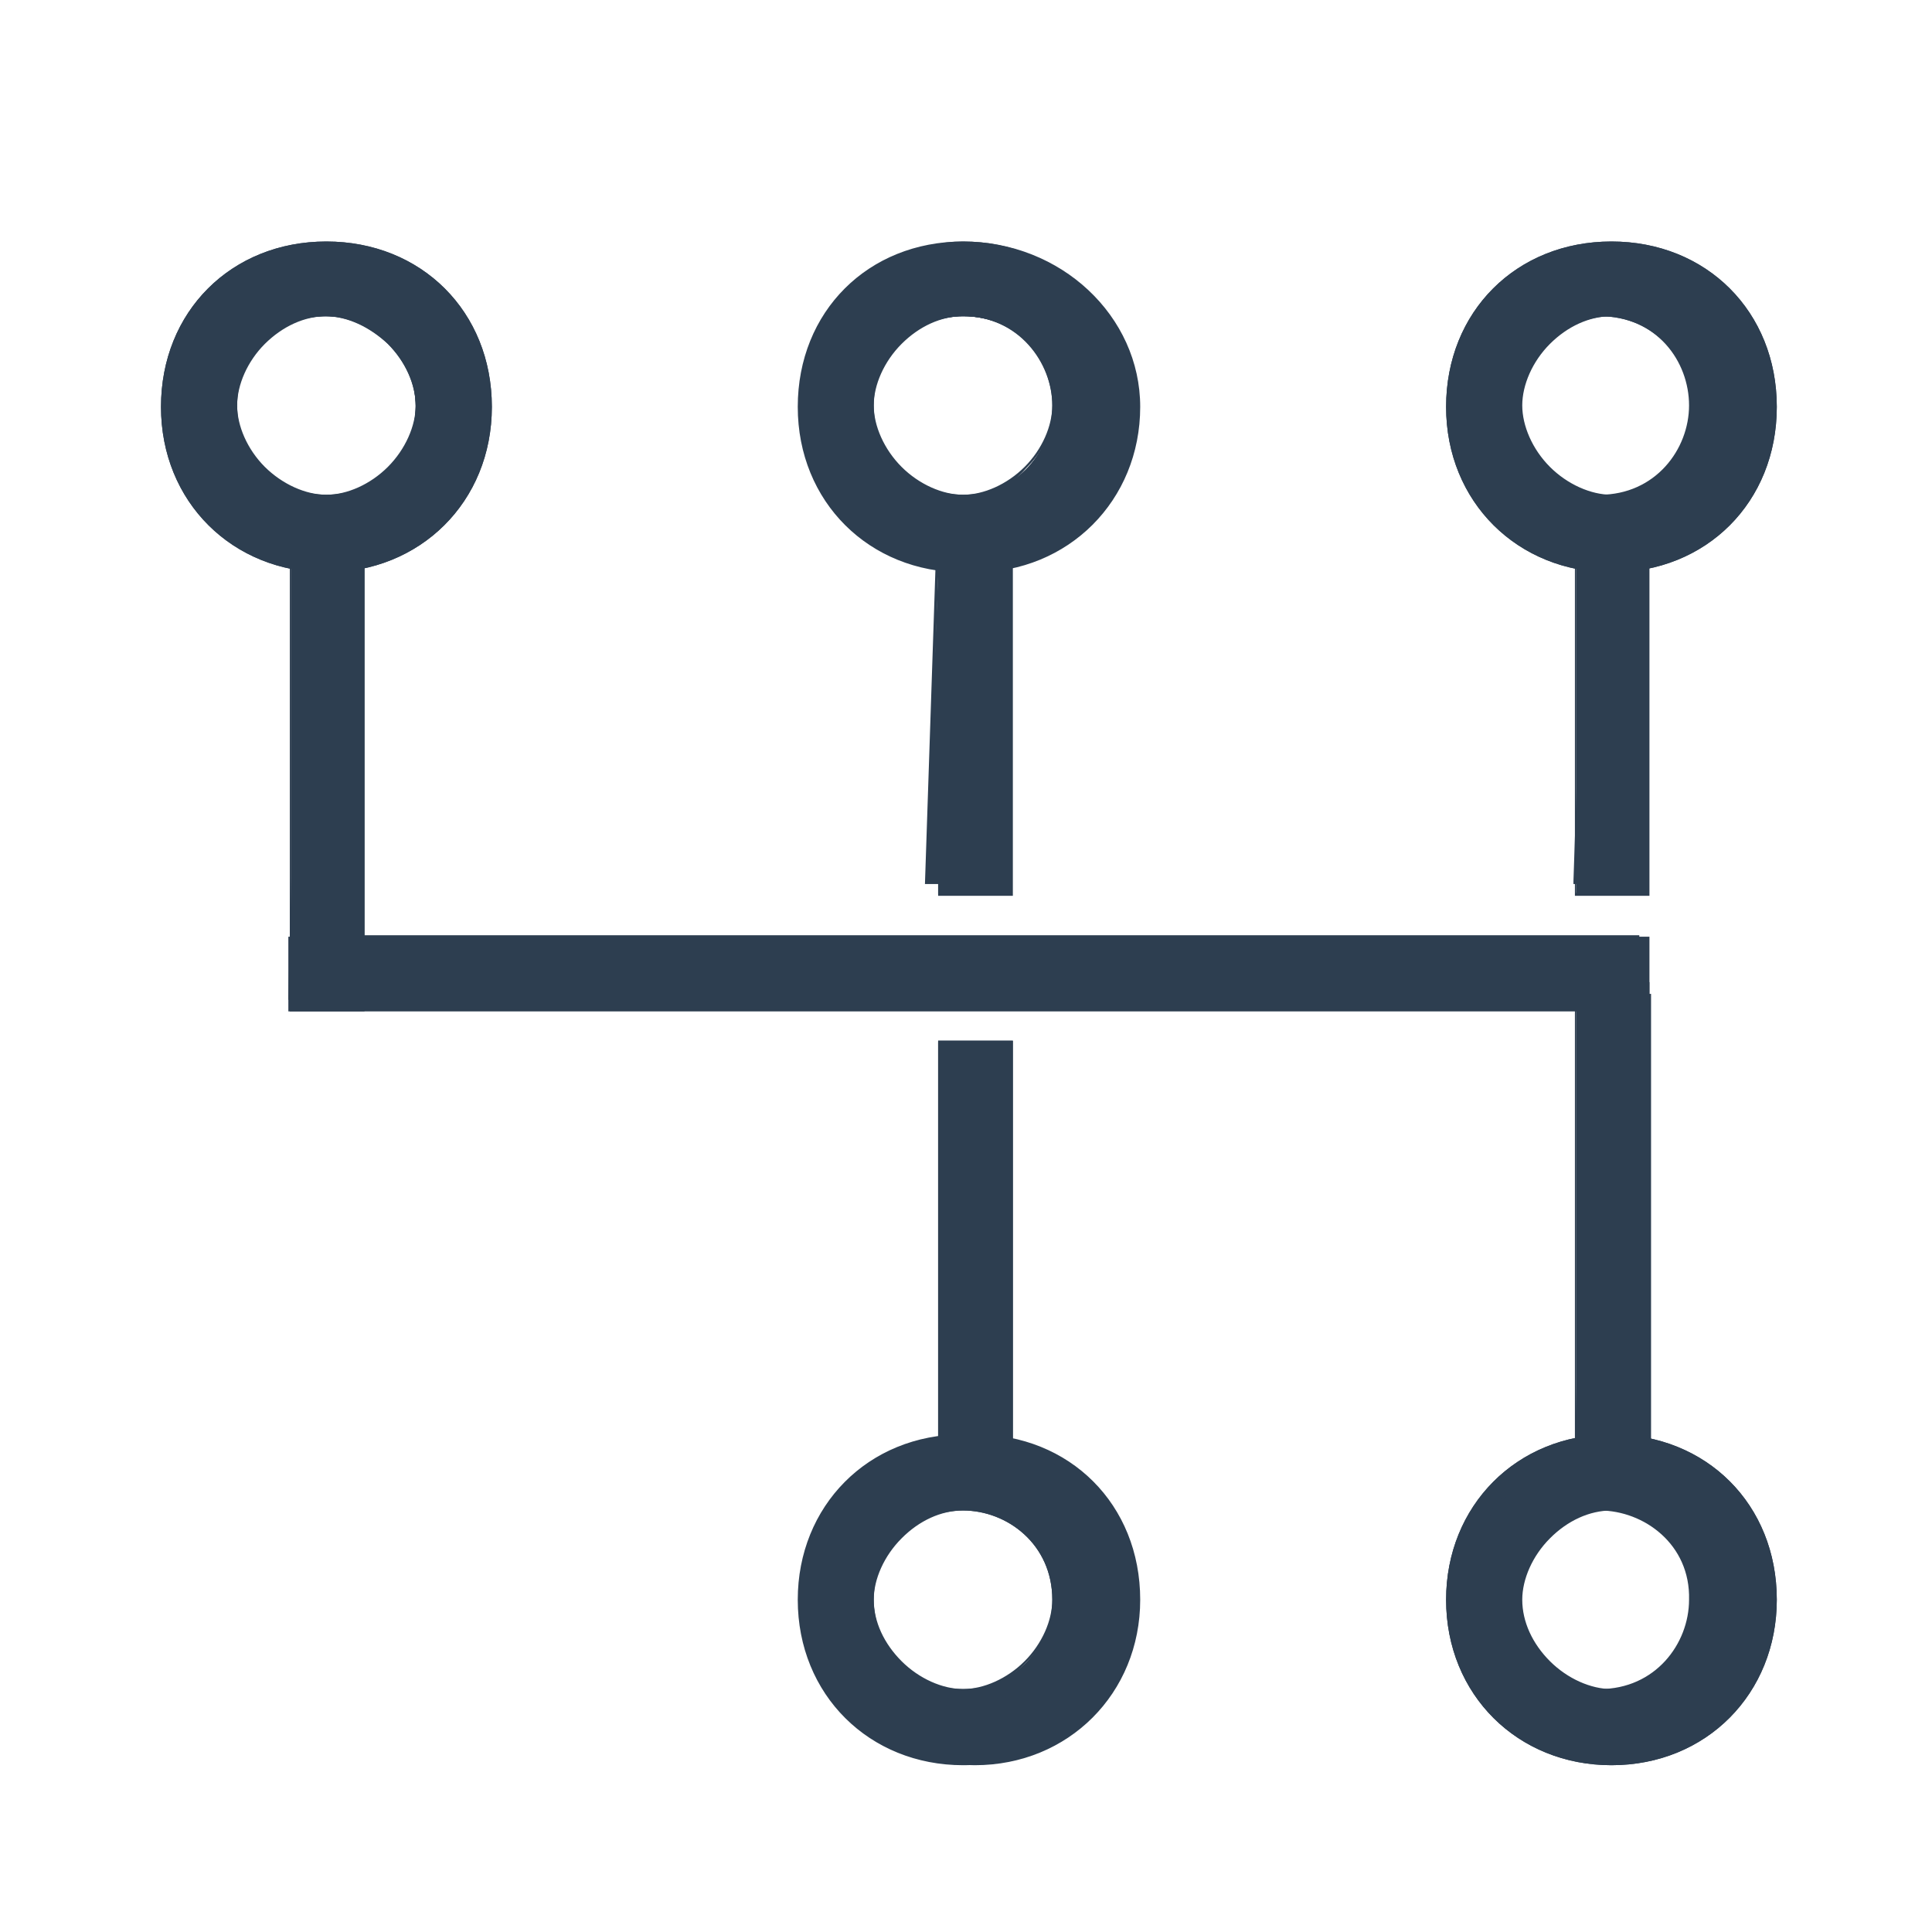 <svg width="12" height="12" viewBox="0 0 12 12" fill="none" xmlns="http://www.w3.org/2000/svg">
<path d="M1.009 2.527C1.009 3.109 1.445 3.545 2.027 3.545C2.609 3.545 3.045 3.109 3.045 2.527C3.045 1.945 2.609 1.509 2.027 1.509C1.445 1.509 1.009 1.945 1.009 2.527ZM1.455 2.527C1.455 2.173 1.736 1.964 2.018 1.964C2.373 1.964 2.582 2.245 2.582 2.527C2.582 2.882 2.3 3.091 2.018 3.091C1.736 3.091 1.455 2.882 1.455 2.527Z" fill="#2D3E50"/>
<path d="M2.027 3.555C1.445 3.555 1 3.118 1 2.527C1 1.936 1.436 1.5 2.027 1.5C2.618 1.5 3.055 1.936 3.055 2.527C3.055 3.118 2.609 3.555 2.027 3.555ZM2.027 1.518C1.455 1.518 1.018 1.955 1.018 2.527C1.018 3.1 1.455 3.536 2.027 3.536C2.6 3.536 3.036 3.1 3.036 2.527C3.036 1.955 2.6 1.518 2.027 1.518ZM2.027 3.1C1.745 3.1 1.455 2.882 1.455 2.527C1.455 2.173 1.745 1.955 2.027 1.955C2.391 1.955 2.6 2.245 2.6 2.527C2.6 2.882 2.309 3.1 2.027 3.1ZM2.027 1.964C1.755 1.964 1.473 2.173 1.473 2.518C1.473 2.864 1.755 3.073 2.027 3.073C2.3 3.073 2.582 2.864 2.582 2.518C2.582 2.255 2.373 1.964 2.027 1.964Z" fill="#2D3E50"/>
<path d="M1.009 2.527C1.009 3.109 1.445 3.545 2.027 3.545C2.609 3.545 3.045 3.109 3.045 2.527C3.045 1.945 2.609 1.509 2.027 1.509C1.445 1.509 1.009 1.945 1.009 2.527ZM1.1 2.527C1.1 2.027 1.527 1.6 2.027 1.6C2.527 1.6 2.955 2.027 2.955 2.527C2.955 3.027 2.527 3.455 2.027 3.455C1.527 3.455 1.1 3.027 1.1 2.527ZM1.373 2.527C1.373 2.891 1.664 3.182 2.027 3.182C2.391 3.182 2.682 2.891 2.682 2.527C2.682 2.164 2.391 1.873 2.027 1.873C1.664 1.873 1.373 2.164 1.373 2.527ZM1.455 2.527C1.455 2.382 1.527 2.245 1.627 2.136C1.727 2.027 1.873 1.964 2.018 1.964C2.164 1.964 2.3 2.036 2.409 2.136C2.518 2.245 2.582 2.382 2.582 2.527C2.582 2.673 2.509 2.809 2.409 2.918C2.3 3.027 2.164 3.091 2.018 3.091C1.873 3.091 1.745 3.018 1.636 2.918C1.527 2.818 1.455 2.664 1.455 2.527Z" fill="#2D3E50"/>
<path d="M2.027 3.555C1.445 3.555 1 3.118 1 2.527C1 1.936 1.436 1.5 2.027 1.5C2.618 1.5 3.055 1.936 3.055 2.527C3.055 3.118 2.609 3.555 2.027 3.555ZM2.027 1.518C1.455 1.518 1.018 1.955 1.018 2.527C1.018 3.1 1.455 3.536 2.027 3.536C2.6 3.536 3.036 3.1 3.036 2.527C3.036 1.955 2.6 1.518 2.027 1.518ZM2.027 3.464C1.518 3.464 1.091 3.036 1.091 2.527C1.091 2.018 1.518 1.591 2.027 1.591C2.536 1.591 2.964 2.018 2.964 2.527C2.964 3.036 2.536 3.464 2.027 3.464ZM2.027 1.609C1.527 1.609 1.109 2.027 1.109 2.527C1.109 3.027 1.527 3.445 2.027 3.445C2.527 3.445 2.945 3.027 2.945 2.527C2.945 2.027 2.518 1.609 2.027 1.609ZM2.027 3.191C1.664 3.191 1.364 2.891 1.364 2.527C1.364 2.164 1.664 1.864 2.027 1.864C2.391 1.864 2.691 2.164 2.691 2.527C2.691 2.891 2.391 3.191 2.027 3.191ZM2.027 1.882C1.673 1.882 1.382 2.173 1.382 2.527C1.382 2.882 1.673 3.173 2.027 3.173C2.382 3.173 2.673 2.882 2.673 2.527C2.673 2.173 2.382 1.882 2.027 1.882ZM2.027 3.1C1.891 3.1 1.745 3.036 1.627 2.918C1.509 2.8 1.445 2.664 1.445 2.518C1.445 2.373 1.509 2.236 1.627 2.118C1.745 2 1.882 1.936 2.027 1.936C2.173 1.936 2.309 2 2.427 2.118C2.545 2.236 2.609 2.373 2.609 2.518C2.609 2.664 2.545 2.8 2.427 2.918C2.309 3.036 2.164 3.1 2.027 3.1ZM2.027 1.964C1.891 1.964 1.755 2.027 1.645 2.136C1.536 2.245 1.473 2.391 1.473 2.518C1.473 2.645 1.536 2.791 1.645 2.9C1.755 3.009 1.9 3.073 2.027 3.073C2.155 3.073 2.3 3.009 2.409 2.9C2.518 2.791 2.582 2.645 2.582 2.518C2.582 2.391 2.518 2.245 2.409 2.136C2.3 2.027 2.155 1.964 2.027 1.964Z" fill="#2D3E50"/>
<path d="M5.036 9.936C5.036 10.518 5.473 10.955 6.055 10.955C6.636 10.955 7.073 10.518 7.073 9.936C7.073 9.355 6.636 8.918 6.055 8.918C5.473 8.918 5.036 9.355 5.036 9.936ZM5.418 9.936C5.418 9.582 5.7 9.373 5.982 9.373C6.336 9.373 6.545 9.655 6.545 9.936C6.545 10.291 6.264 10.5 5.982 10.5C5.7 10.5 5.418 10.291 5.418 9.936Z" fill="#2D3E50"/>
<path d="M6.055 10.964C5.473 10.964 5.027 10.527 5.027 9.936C5.027 9.355 5.464 8.909 6.055 8.909C6.645 8.909 7.082 9.345 7.082 9.936C7.082 10.518 6.636 10.964 6.055 10.964ZM6.055 8.927C5.482 8.927 5.045 9.364 5.045 9.936C5.045 10.509 5.482 10.945 6.055 10.945C6.627 10.945 7.064 10.509 7.064 9.936C7.064 9.364 6.627 8.927 6.055 8.927ZM5.982 10.509C5.836 10.509 5.691 10.454 5.582 10.354C5.5 10.282 5.4 10.146 5.4 9.936C5.4 9.727 5.5 9.591 5.582 9.518C5.691 9.418 5.836 9.364 5.982 9.364C6.191 9.364 6.327 9.464 6.4 9.545C6.5 9.655 6.555 9.8 6.555 9.945C6.555 10.155 6.455 10.291 6.373 10.364C6.273 10.454 6.127 10.509 5.982 10.509ZM5.982 9.382C5.709 9.382 5.427 9.591 5.427 9.936C5.427 10.209 5.636 10.491 5.982 10.491C6.327 10.491 6.536 10.209 6.536 9.936C6.536 9.591 6.255 9.382 5.982 9.382Z" fill="#2D3E50"/>
<path d="M4.964 9.936C4.964 10.518 5.4 10.955 5.982 10.955C6.564 10.955 7.073 10.518 7 9.936C7 9.355 6.564 8.918 5.982 8.918C5.4 8.918 4.964 9.355 4.964 9.936ZM5.055 9.936C5.055 9.436 5.482 9.009 5.982 9.009C6.555 9.009 6.909 9.436 6.909 9.936C6.909 10.436 6.482 10.864 5.982 10.864C5.482 10.864 5.055 10.436 5.055 9.936ZM5.327 9.936C5.327 10.3 5.618 10.591 5.982 10.591C6.345 10.591 6.636 10.3 6.636 9.936C6.636 9.573 6.345 9.282 5.982 9.282C5.618 9.282 5.327 9.573 5.327 9.936ZM5.418 9.936C5.418 9.8 5.491 9.655 5.591 9.545C5.7 9.436 5.836 9.373 5.982 9.373C6.336 9.373 6.545 9.655 6.545 9.936C6.545 10.082 6.473 10.218 6.373 10.327C6.264 10.436 6.127 10.5 5.982 10.5C5.836 10.5 5.7 10.427 5.591 10.327C5.482 10.218 5.418 10.073 5.418 9.936Z" fill="#2D3E50"/>
<path d="M5.982 10.964C5.4 10.964 4.955 10.527 4.955 9.936C4.955 9.355 5.391 8.909 5.982 8.909C6.564 8.909 7.009 9.345 7.009 9.936C7.036 10.182 6.964 10.418 6.8 10.609C6.6 10.827 6.3 10.964 5.982 10.964ZM5.982 8.927C5.409 8.927 4.973 9.364 4.973 9.936C4.973 10.509 5.409 10.945 5.982 10.945C6.291 10.945 6.591 10.818 6.782 10.6C6.945 10.418 7.018 10.182 6.991 9.936C6.991 9.364 6.555 8.927 5.982 8.927ZM5.982 10.873C5.473 10.873 5.045 10.445 5.045 9.936C5.045 9.427 5.473 9 5.982 9C6.527 9 6.918 9.391 6.918 9.936C6.918 10.445 6.491 10.873 5.982 10.873ZM5.982 9.018C5.482 9.018 5.064 9.436 5.064 9.936C5.064 10.436 5.482 10.854 5.982 10.854C6.482 10.854 6.9 10.436 6.9 9.936C6.9 9.4 6.509 9.018 5.982 9.018ZM5.982 10.6C5.618 10.6 5.318 10.3 5.318 9.936C5.318 9.573 5.618 9.273 5.982 9.273C6.345 9.273 6.645 9.573 6.645 9.936C6.645 10.3 6.345 10.6 5.982 10.6ZM5.982 9.291C5.627 9.291 5.336 9.582 5.336 9.936C5.336 10.291 5.627 10.582 5.982 10.582C6.336 10.582 6.627 10.291 6.627 9.936C6.627 9.582 6.336 9.291 5.982 9.291ZM5.982 10.509C5.845 10.509 5.7 10.445 5.582 10.327C5.464 10.209 5.4 10.073 5.4 9.927C5.4 9.791 5.464 9.645 5.582 9.527C5.7 9.409 5.836 9.345 5.982 9.345C6.191 9.345 6.327 9.445 6.4 9.527C6.5 9.636 6.555 9.782 6.555 9.927C6.555 10.064 6.491 10.209 6.373 10.327C6.264 10.445 6.118 10.509 5.982 10.509ZM5.982 9.382C5.845 9.382 5.709 9.445 5.6 9.555C5.491 9.664 5.427 9.809 5.427 9.936C5.427 10.073 5.491 10.209 5.6 10.318C5.709 10.427 5.855 10.491 5.982 10.491C6.109 10.491 6.255 10.427 6.364 10.318C6.473 10.209 6.536 10.064 6.536 9.936C6.536 9.591 6.255 9.382 5.982 9.382Z" fill="#2D3E50"/>
<path d="M8.991 9.936C8.991 10.518 9.427 10.955 10.009 10.955C10.591 10.955 11.027 10.518 11.027 9.936C11.027 9.355 10.591 8.918 10.009 8.918C9.427 8.918 8.991 9.355 8.991 9.936ZM9.373 9.936C9.373 9.582 9.655 9.373 9.936 9.373C10.291 9.373 10.5 9.655 10.5 9.936C10.5 10.291 10.218 10.5 9.936 10.5C9.655 10.5 9.373 10.291 9.373 9.936Z" fill="#2D3E50"/>
<path d="M10.009 10.964C9.427 10.964 8.982 10.527 8.982 9.936C8.982 9.355 9.418 8.909 10.009 8.909C10.6 8.909 11.036 9.345 11.036 9.936C11.036 10.518 10.6 10.964 10.009 10.964ZM10.009 8.927C9.436 8.927 9 9.364 9 9.936C9 10.509 9.436 10.945 10.009 10.945C10.582 10.945 11.018 10.509 11.018 9.936C11.018 9.364 10.582 8.927 10.009 8.927ZM9.936 10.509C9.791 10.509 9.645 10.454 9.536 10.354C9.455 10.282 9.355 10.146 9.355 9.936C9.355 9.727 9.455 9.591 9.536 9.518C9.645 9.418 9.791 9.364 9.936 9.364C10.146 9.364 10.282 9.464 10.355 9.545C10.455 9.655 10.509 9.8 10.509 9.945C10.509 10.155 10.409 10.291 10.327 10.364C10.227 10.454 10.082 10.509 9.936 10.509ZM9.936 9.382C9.664 9.382 9.382 9.591 9.382 9.936C9.382 10.209 9.591 10.491 9.936 10.491C10.282 10.491 10.491 10.209 10.491 9.936C10.5 9.591 10.209 9.382 9.936 9.382Z" fill="#2D3E50"/>
<path d="M8.991 9.936C8.991 10.518 9.427 10.955 10.009 10.955C10.591 10.955 11.027 10.518 11.027 9.936C11.027 9.355 10.591 8.918 10.009 8.918C9.427 8.918 8.991 9.355 8.991 9.936ZM9.082 9.936C9.082 9.436 9.509 9.009 10.009 9.009C10.509 9.009 10.936 9.436 10.936 9.936C10.936 10.436 10.509 10.864 10.009 10.864C9.509 10.864 9.082 10.436 9.082 9.936ZM9.355 9.936C9.355 10.3 9.645 10.591 10.009 10.591C10.373 10.591 10.664 10.3 10.664 9.936C10.664 9.573 10.373 9.282 10.009 9.282C9.645 9.282 9.355 9.573 9.355 9.936ZM9.445 9.936C9.445 9.8 9.518 9.655 9.618 9.545C9.727 9.436 9.864 9.373 10.009 9.373C10.155 9.373 10.291 9.445 10.4 9.545C10.509 9.655 10.573 9.791 10.573 9.936C10.573 10.082 10.5 10.218 10.4 10.327C10.291 10.436 10.155 10.5 10.009 10.5C9.873 10.5 9.727 10.427 9.618 10.327C9.518 10.218 9.445 10.073 9.445 9.936Z" fill="#2D3E50"/>
<path d="M10.009 10.964C9.427 10.964 8.982 10.527 8.982 9.936C8.982 9.355 9.418 8.909 10.009 8.909C10.6 8.909 11.036 9.345 11.036 9.936C11.036 10.518 10.6 10.964 10.009 10.964ZM10.009 8.927C9.436 8.927 9 9.364 9 9.936C9 10.509 9.436 10.945 10.009 10.945C10.582 10.945 11.018 10.509 11.018 9.936C11.018 9.364 10.582 8.927 10.009 8.927ZM10.009 10.873C9.5 10.873 9.073 10.445 9.073 9.936C9.073 9.427 9.5 9 10.009 9C10.518 9 10.945 9.427 10.945 9.936C10.945 10.445 10.518 10.873 10.009 10.873ZM10.009 9.018C9.509 9.018 9.091 9.436 9.091 9.936C9.091 10.436 9.509 10.854 10.009 10.854C10.509 10.854 10.927 10.436 10.927 9.936C10.927 9.436 10.509 9.018 10.009 9.018ZM10.009 10.6C9.645 10.6 9.345 10.3 9.345 9.936C9.345 9.573 9.645 9.273 10.009 9.273C10.373 9.273 10.673 9.573 10.673 9.936C10.673 10.3 10.382 10.6 10.009 10.6ZM10.009 9.291C9.655 9.291 9.364 9.582 9.364 9.936C9.364 10.291 9.655 10.582 10.009 10.582C10.364 10.582 10.655 10.291 10.655 9.936C10.655 9.582 10.364 9.291 10.009 9.291ZM10.009 10.509C9.873 10.509 9.727 10.445 9.609 10.327C9.491 10.209 9.427 10.073 9.427 9.927C9.427 9.791 9.491 9.645 9.609 9.527C9.727 9.409 9.864 9.345 10.009 9.345C10.155 9.345 10.291 9.409 10.409 9.527C10.527 9.645 10.591 9.782 10.591 9.927C10.591 10.064 10.527 10.209 10.409 10.327C10.291 10.445 10.146 10.509 10.009 10.509ZM10.009 9.382C9.873 9.382 9.736 9.445 9.627 9.555C9.518 9.664 9.455 9.809 9.455 9.936C9.455 10.073 9.518 10.209 9.627 10.318C9.736 10.427 9.882 10.491 10.009 10.491C10.136 10.491 10.282 10.427 10.391 10.318C10.5 10.209 10.564 10.064 10.564 9.936C10.564 9.8 10.5 9.664 10.391 9.555C10.282 9.445 10.146 9.382 10.009 9.382Z" fill="#2D3E50"/>
<path d="M5.036 2.527C5.036 3.109 5.473 3.545 6.055 3.545C6.636 3.545 7.073 3.109 7.073 2.527C7.073 1.945 6.564 1.509 5.982 1.509C5.473 1.509 5.036 1.945 5.036 2.527ZM5.418 2.527C5.418 2.173 5.7 1.964 5.982 1.964C6.336 1.964 6.545 2.245 6.545 2.527C6.545 2.882 6.264 3.091 5.982 3.091C5.7 3.091 5.418 2.882 5.418 2.527Z" fill="#2D3E50"/>
<path d="M6.055 3.555C5.473 3.555 5.027 3.118 5.027 2.527C5.027 1.964 5.455 1.5 5.982 1.5C6.591 1.5 7.082 1.964 7.082 2.527C7.082 3.109 6.636 3.555 6.055 3.555ZM5.982 1.518C5.464 1.518 5.045 1.973 5.045 2.527C5.045 3.1 5.482 3.536 6.055 3.536C6.627 3.536 7.064 3.1 7.064 2.527C7.064 1.973 6.582 1.518 5.982 1.518ZM5.982 3.1C5.7 3.1 5.409 2.882 5.409 2.527C5.409 2.173 5.7 1.955 5.982 1.955C6.191 1.955 6.327 2.055 6.4 2.136C6.5 2.245 6.555 2.391 6.555 2.536C6.555 2.745 6.455 2.882 6.373 2.955C6.273 3.045 6.127 3.1 5.982 3.1ZM5.982 1.964C5.709 1.964 5.427 2.173 5.427 2.518C5.427 2.864 5.709 3.073 5.982 3.073C6.327 3.073 6.536 2.791 6.536 2.518C6.536 2.245 6.327 1.964 5.982 1.964Z" fill="#2D3E50"/>
<path d="M4.964 2.527C4.964 3.109 5.4 3.545 5.982 3.545C6.564 3.545 7 3.109 7 2.527C7 1.945 6.564 1.509 5.982 1.509C5.4 1.509 4.964 1.945 4.964 2.527ZM5.055 2.527C5.055 2.027 5.482 1.6 5.982 1.6C6.555 1.6 6.909 2.027 6.909 2.527C6.909 3.027 6.482 3.455 5.982 3.455C5.482 3.455 5.055 3.027 5.055 2.527ZM5.327 2.527C5.327 2.891 5.618 3.182 5.982 3.182C6.345 3.182 6.636 2.891 6.636 2.527C6.636 2.345 6.545 2.182 6.418 2.064C6.291 1.945 6.127 1.873 5.982 1.873C5.836 1.873 5.673 1.945 5.545 2.064C5.418 2.182 5.327 2.345 5.327 2.527ZM5.418 2.527C5.418 2.382 5.491 2.245 5.591 2.136C5.691 2.027 5.836 1.964 5.982 1.964C6.336 1.964 6.545 2.245 6.545 2.527C6.545 2.673 6.473 2.809 6.373 2.918C6.264 3.027 6.127 3.091 5.982 3.091C5.836 3.091 5.7 3.018 5.591 2.918C5.482 2.818 5.418 2.664 5.418 2.527Z" fill="#2D3E50"/>
<path d="M5.982 3.555C5.4 3.555 4.955 3.118 4.955 2.527C4.955 1.936 5.391 1.5 5.982 1.5C6.564 1.5 7.009 1.936 7.009 2.527C7.009 3.118 6.564 3.555 5.982 3.555ZM5.982 1.518C5.409 1.518 4.973 1.955 4.973 2.527C4.973 3.1 5.409 3.536 5.982 3.536C6.555 3.536 6.991 3.1 6.991 2.527C6.991 1.955 6.555 1.518 5.982 1.518ZM5.982 3.464C5.473 3.464 5.045 3.036 5.045 2.527C5.045 2.018 5.473 1.591 5.982 1.591C6.527 1.591 6.918 1.982 6.918 2.527C6.918 3.036 6.491 3.464 5.982 3.464ZM5.982 1.609C5.482 1.609 5.064 2.027 5.064 2.527C5.064 3.027 5.482 3.445 5.982 3.445C6.482 3.445 6.9 3.027 6.9 2.527C6.9 1.991 6.509 1.609 5.982 1.609ZM5.982 3.191C5.618 3.191 5.318 2.891 5.318 2.527C5.318 2.355 5.4 2.191 5.536 2.055C5.664 1.936 5.836 1.864 5.982 1.864C6.127 1.864 6.291 1.936 6.427 2.055C6.573 2.191 6.645 2.355 6.645 2.527C6.645 2.891 6.345 3.191 5.982 3.191ZM5.982 1.882C5.836 1.882 5.682 1.955 5.555 2.073C5.418 2.2 5.336 2.364 5.336 2.527C5.336 2.882 5.627 3.173 5.982 3.173C6.336 3.173 6.627 2.882 6.627 2.527C6.627 2.364 6.555 2.2 6.409 2.073C6.291 1.945 6.127 1.882 5.982 1.882ZM5.982 3.1C5.845 3.1 5.7 3.036 5.582 2.918C5.464 2.8 5.4 2.664 5.4 2.518C5.4 2.373 5.464 2.236 5.582 2.118C5.7 2 5.836 1.936 5.982 1.936C6.345 1.936 6.555 2.227 6.555 2.509C6.555 2.645 6.491 2.791 6.373 2.909C6.264 3.036 6.118 3.1 5.982 3.1ZM5.982 1.964C5.845 1.964 5.709 2.027 5.6 2.136C5.491 2.245 5.427 2.391 5.427 2.518C5.427 2.645 5.491 2.791 5.6 2.9C5.709 3.009 5.855 3.073 5.982 3.073C6.109 3.073 6.255 3.009 6.364 2.9C6.473 2.791 6.536 2.645 6.536 2.518C6.536 2.255 6.327 1.964 5.982 1.964Z" fill="#2D3E50"/>
<path d="M8.991 2.527C8.991 3.109 9.427 3.545 10.009 3.545C10.591 3.545 11.027 3.109 11.027 2.527C11.027 1.945 10.591 1.509 10.009 1.509C9.427 1.509 8.991 1.945 8.991 2.527ZM9.373 2.527C9.373 2.173 9.655 1.964 9.936 1.964C10.291 1.964 10.5 2.245 10.5 2.527C10.5 2.882 10.218 3.091 9.936 3.091C9.655 3.091 9.373 2.882 9.373 2.527Z" fill="#2D3E50"/>
<path d="M10.009 3.555C9.427 3.555 8.982 3.118 8.982 2.527C8.982 1.936 9.418 1.5 10.009 1.5C10.6 1.5 11.036 1.936 11.036 2.527C11.036 3.118 10.6 3.555 10.009 3.555ZM10.009 1.518C9.436 1.518 9 1.955 9 2.527C9 3.1 9.436 3.536 10.009 3.536C10.582 3.536 11.018 3.1 11.018 2.527C11.018 1.955 10.582 1.518 10.009 1.518ZM9.936 3.1C9.791 3.1 9.645 3.045 9.536 2.945C9.455 2.873 9.355 2.736 9.355 2.527C9.355 2.318 9.455 2.182 9.536 2.109C9.645 2.009 9.791 1.955 9.936 1.955C10.146 1.955 10.282 2.055 10.355 2.136C10.455 2.245 10.509 2.391 10.509 2.536C10.509 2.745 10.409 2.882 10.327 2.955C10.227 3.045 10.082 3.1 9.936 3.1ZM9.936 1.964C9.591 1.964 9.382 2.245 9.382 2.518C9.382 2.791 9.591 3.073 9.936 3.073C10.282 3.073 10.491 2.791 10.491 2.518C10.491 2.245 10.291 1.964 9.936 1.964Z" fill="#2D3E50"/>
<path d="M8.991 2.527C8.991 3.109 9.427 3.545 10.009 3.545C10.591 3.545 11.027 3.109 11.027 2.527C11.027 1.945 10.591 1.509 10.009 1.509C9.427 1.509 8.991 1.945 8.991 2.527ZM9.082 2.527C9.082 2.027 9.509 1.6 10.009 1.6C10.509 1.6 10.936 2.027 10.936 2.527C10.936 3.027 10.509 3.455 10.009 3.455C9.509 3.455 9.082 3.027 9.082 2.527ZM9.355 2.527C9.355 2.891 9.645 3.182 10.009 3.182C10.373 3.182 10.664 2.891 10.664 2.527C10.664 2.164 10.373 1.873 10.009 1.873C9.645 1.873 9.355 2.164 9.355 2.527ZM9.445 2.527C9.445 2.382 9.518 2.245 9.618 2.136C9.718 2.027 9.864 1.964 10.009 1.964C10.155 1.964 10.291 2.036 10.4 2.136C10.509 2.245 10.573 2.382 10.573 2.527C10.573 2.673 10.5 2.809 10.4 2.918C10.291 3.027 10.155 3.091 10.009 3.091C9.873 3.091 9.727 3.018 9.618 2.918C9.509 2.818 9.445 2.664 9.445 2.527Z" fill="#2D3E50"/>
<path d="M10.009 3.555C9.427 3.555 8.982 3.118 8.982 2.527C8.982 1.936 9.418 1.5 10.009 1.5C10.6 1.5 11.036 1.936 11.036 2.527C11.036 3.118 10.6 3.555 10.009 3.555ZM10.009 1.518C9.436 1.518 9 1.955 9 2.527C9 3.1 9.436 3.536 10.009 3.536C10.582 3.536 11.018 3.1 11.018 2.527C11.018 1.955 10.582 1.518 10.009 1.518ZM10.009 3.464C9.5 3.464 9.073 3.036 9.073 2.527C9.073 2.018 9.5 1.591 10.009 1.591C10.518 1.591 10.945 2.018 10.945 2.527C10.945 3.036 10.518 3.464 10.009 3.464ZM10.009 1.609C9.509 1.609 9.091 2.027 9.091 2.527C9.091 3.027 9.509 3.445 10.009 3.445C10.509 3.445 10.927 3.027 10.927 2.527C10.927 2.027 10.509 1.609 10.009 1.609ZM10.009 3.191C9.645 3.191 9.345 2.891 9.345 2.527C9.345 2.164 9.645 1.864 10.009 1.864C10.373 1.864 10.673 2.164 10.673 2.527C10.673 2.891 10.382 3.191 10.009 3.191ZM10.009 1.882C9.655 1.882 9.364 2.173 9.364 2.527C9.364 2.882 9.655 3.173 10.009 3.173C10.364 3.173 10.655 2.882 10.655 2.527C10.655 2.173 10.364 1.882 10.009 1.882ZM10.009 3.1C9.873 3.1 9.727 3.036 9.609 2.918C9.491 2.8 9.427 2.664 9.427 2.518C9.427 2.373 9.491 2.236 9.609 2.118C9.727 2 9.864 1.936 10.009 1.936C10.155 1.936 10.291 2 10.409 2.118C10.527 2.236 10.591 2.373 10.591 2.518C10.591 2.664 10.527 2.8 10.409 2.918C10.291 3.036 10.146 3.1 10.009 3.1ZM10.009 1.964C9.873 1.964 9.736 2.027 9.627 2.136C9.518 2.245 9.455 2.391 9.455 2.518C9.455 2.645 9.518 2.791 9.627 2.9C9.736 3.009 9.882 3.073 10.009 3.073C10.136 3.073 10.282 3.009 10.391 2.9C10.5 2.791 10.564 2.645 10.564 2.518C10.564 2.391 10.5 2.245 10.391 2.136C10.282 2.027 10.146 1.964 10.009 1.964Z" fill="#2D3E50"/>
<path d="M1.882 3.309L1.873 3.318L1.8 6.2V6.209H1.809H1.882H2.173H2.245H2.255V6.2V3.318V3.309H2.245H2.173H1.882Z" fill="#2D3E50"/>
<path d="M2.264 6.209H1.791V6.191L1.864 3.291H2.264V6.209ZM1.809 6.191H2.236V3.318H1.873L1.809 6.191Z" fill="#2D3E50"/>
<path d="M2.245 6.273H2.255V6.264V3.245V3.236H2.245H1.818H1.809V3.245V6.264V6.273H1.818H2.245ZM2.164 6.182H1.891V3.327H2.164V6.182Z" fill="#2D3E50"/>
<path d="M2.264 6.282H1.8V3.227H2.264V6.282ZM1.809 6.264H2.236V3.245H1.809V6.264ZM2.173 6.191H1.882V3.318H2.173V6.191ZM1.9 6.173H2.155V3.336H1.9V6.173Z" fill="#2D3E50"/>
<path d="M5.836 3.309L5.755 5.473V5.482H5.764H5.836H6.127H6.2H6.209V5.473V3.318V3.309H6.2H6.127H5.836Z" fill="#2D3E50"/>
<path d="M6.218 5.491H5.745L5.818 3.3H6.209V5.491H6.218ZM5.764 5.473H6.2V3.318H5.836L5.764 5.473Z" fill="#2D3E50"/>
<path d="M6.273 5.555L6.282 3.245V3.236H6.273H5.836H5.827V3.245V3.309V3.318V5.473V5.482V5.545V5.555H5.836H6.273ZM5.845 5.464V3.327H6.118V5.464H5.845Z" fill="#2D3E50"/>
<path d="M6.291 5.564H5.827V3.227H6.291V5.564ZM5.836 5.545H6.264V3.245H5.836V5.545ZM6.127 5.473H5.836V3.318H6.127V5.473ZM5.855 5.455H6.109V3.336H5.855V5.455Z" fill="#2D3E50"/>
<path d="M9.864 3.309L9.782 5.473V5.482H9.791H9.864H10.155H10.227H10.236V5.473V3.318V3.309H10.227H10.155H9.864Z" fill="#2D3E50"/>
<path d="M10.245 5.491H9.773V5.473L9.845 3.3H10.236V5.491H10.245ZM9.791 5.473H10.218V3.318H9.855L9.791 5.473Z" fill="#2D3E50"/>
<path d="M10.227 5.555L10.236 3.245V3.236H10.227H9.8H9.791V3.245V5.545V5.555H9.8H10.227ZM10.145 5.464H9.873V3.327H10.145V5.464Z" fill="#2D3E50"/>
<path d="M10.245 5.564H9.782V3.227H10.245V5.564ZM9.791 5.545H10.218V3.245H9.791V5.545ZM10.155 5.473H9.864V3.318H10.155V5.473ZM9.882 5.455H10.136V3.336H9.882V5.455Z" fill="#2D3E50"/>
<path d="M9.873 6.118H9.855L9.782 9V9.073V9.082H9.791H9.864H10.155H10.227H10.236V9.073V6.191V6.182H10.227H10.155H9.873V6.118Z" fill="#2D3E50"/>
<path d="M10.245 9.091H9.782V9L9.855 6.109H9.891V6.173H10.255V9.091H10.245ZM9.791 9.073H10.218V6.191H9.855V6.127L9.782 9V9.073H9.791Z" fill="#2D3E50"/>
<path d="M10.227 9.155L10.236 6.127V6.109H10.227H9.8H9.791V6.118V9.136V9.145H9.8H10.227V9.155ZM10.145 9.064H9.873V6.2H10.145V9.064Z" fill="#2D3E50"/>
<path d="M10.245 9.164H9.782V6.1H10.245V9.164ZM9.791 9.145H10.218V6.118H9.791V9.145ZM10.155 9.073H9.864V6.191H10.155V9.073ZM9.882 9.055H10.136V6.209H9.882V9.055Z" fill="#2D3E50"/>
<path d="M5.836 6.473L5.827 9.073V9.082H5.836H5.909H6.2H6.273H6.282V9.073V6.555V6.482V6.473H6.273H6.2H5.836Z" fill="#2D3E50"/>
<path d="M6.291 9.091H5.827V6.464H6.291V9.091ZM5.836 9.073H6.264V6.482H5.836V9.073Z" fill="#2D3E50"/>
<path d="M6.273 9.155L6.282 6.482V6.473H6.273H5.836H5.827V6.482V6.545V6.555V9.073V9.082V9.145V9.155H5.836H6.273ZM5.845 9.064V6.564H6.118V9.064H5.845Z" fill="#2D3E50"/>
<path d="M6.291 9.164H5.827V6.464H6.291V9.164ZM5.836 9.145H6.264V6.482H5.836V9.145ZM6.127 9.073H5.836V6.555H6.127V9.073ZM5.855 9.055H6.109V6.573H5.855V9.055Z" fill="#2D3E50"/>
<path d="M1.882 5.827L1.8 6.191V6.2H1.809H1.882H10.155H10.164V6.191V5.9V5.836V5.827H10.155H1.882Z" fill="#2D3E50"/>
<path d="M10.173 6.209H1.791L1.873 5.809H10.182V6.209H10.173ZM1.809 6.191H10.155V5.827H1.882L1.809 6.191Z" fill="#2D3E50"/>
<path d="M10.227 6.273L10.236 5.836V5.827H10.227H1.809H1.8V5.836V6.264V6.273H1.809H10.227ZM10.145 6.182H1.891V5.909H10.145V6.182Z" fill="#2D3E50"/>
<path d="M10.245 6.282H1.791V5.818H10.245V6.282ZM1.809 6.264H10.227V5.836H1.809V6.264ZM10.155 6.191H1.882V5.9H10.155V6.191ZM1.9 6.173H10.136V5.927H1.9V6.173Z" fill="#2D3E50"/>
</svg>
